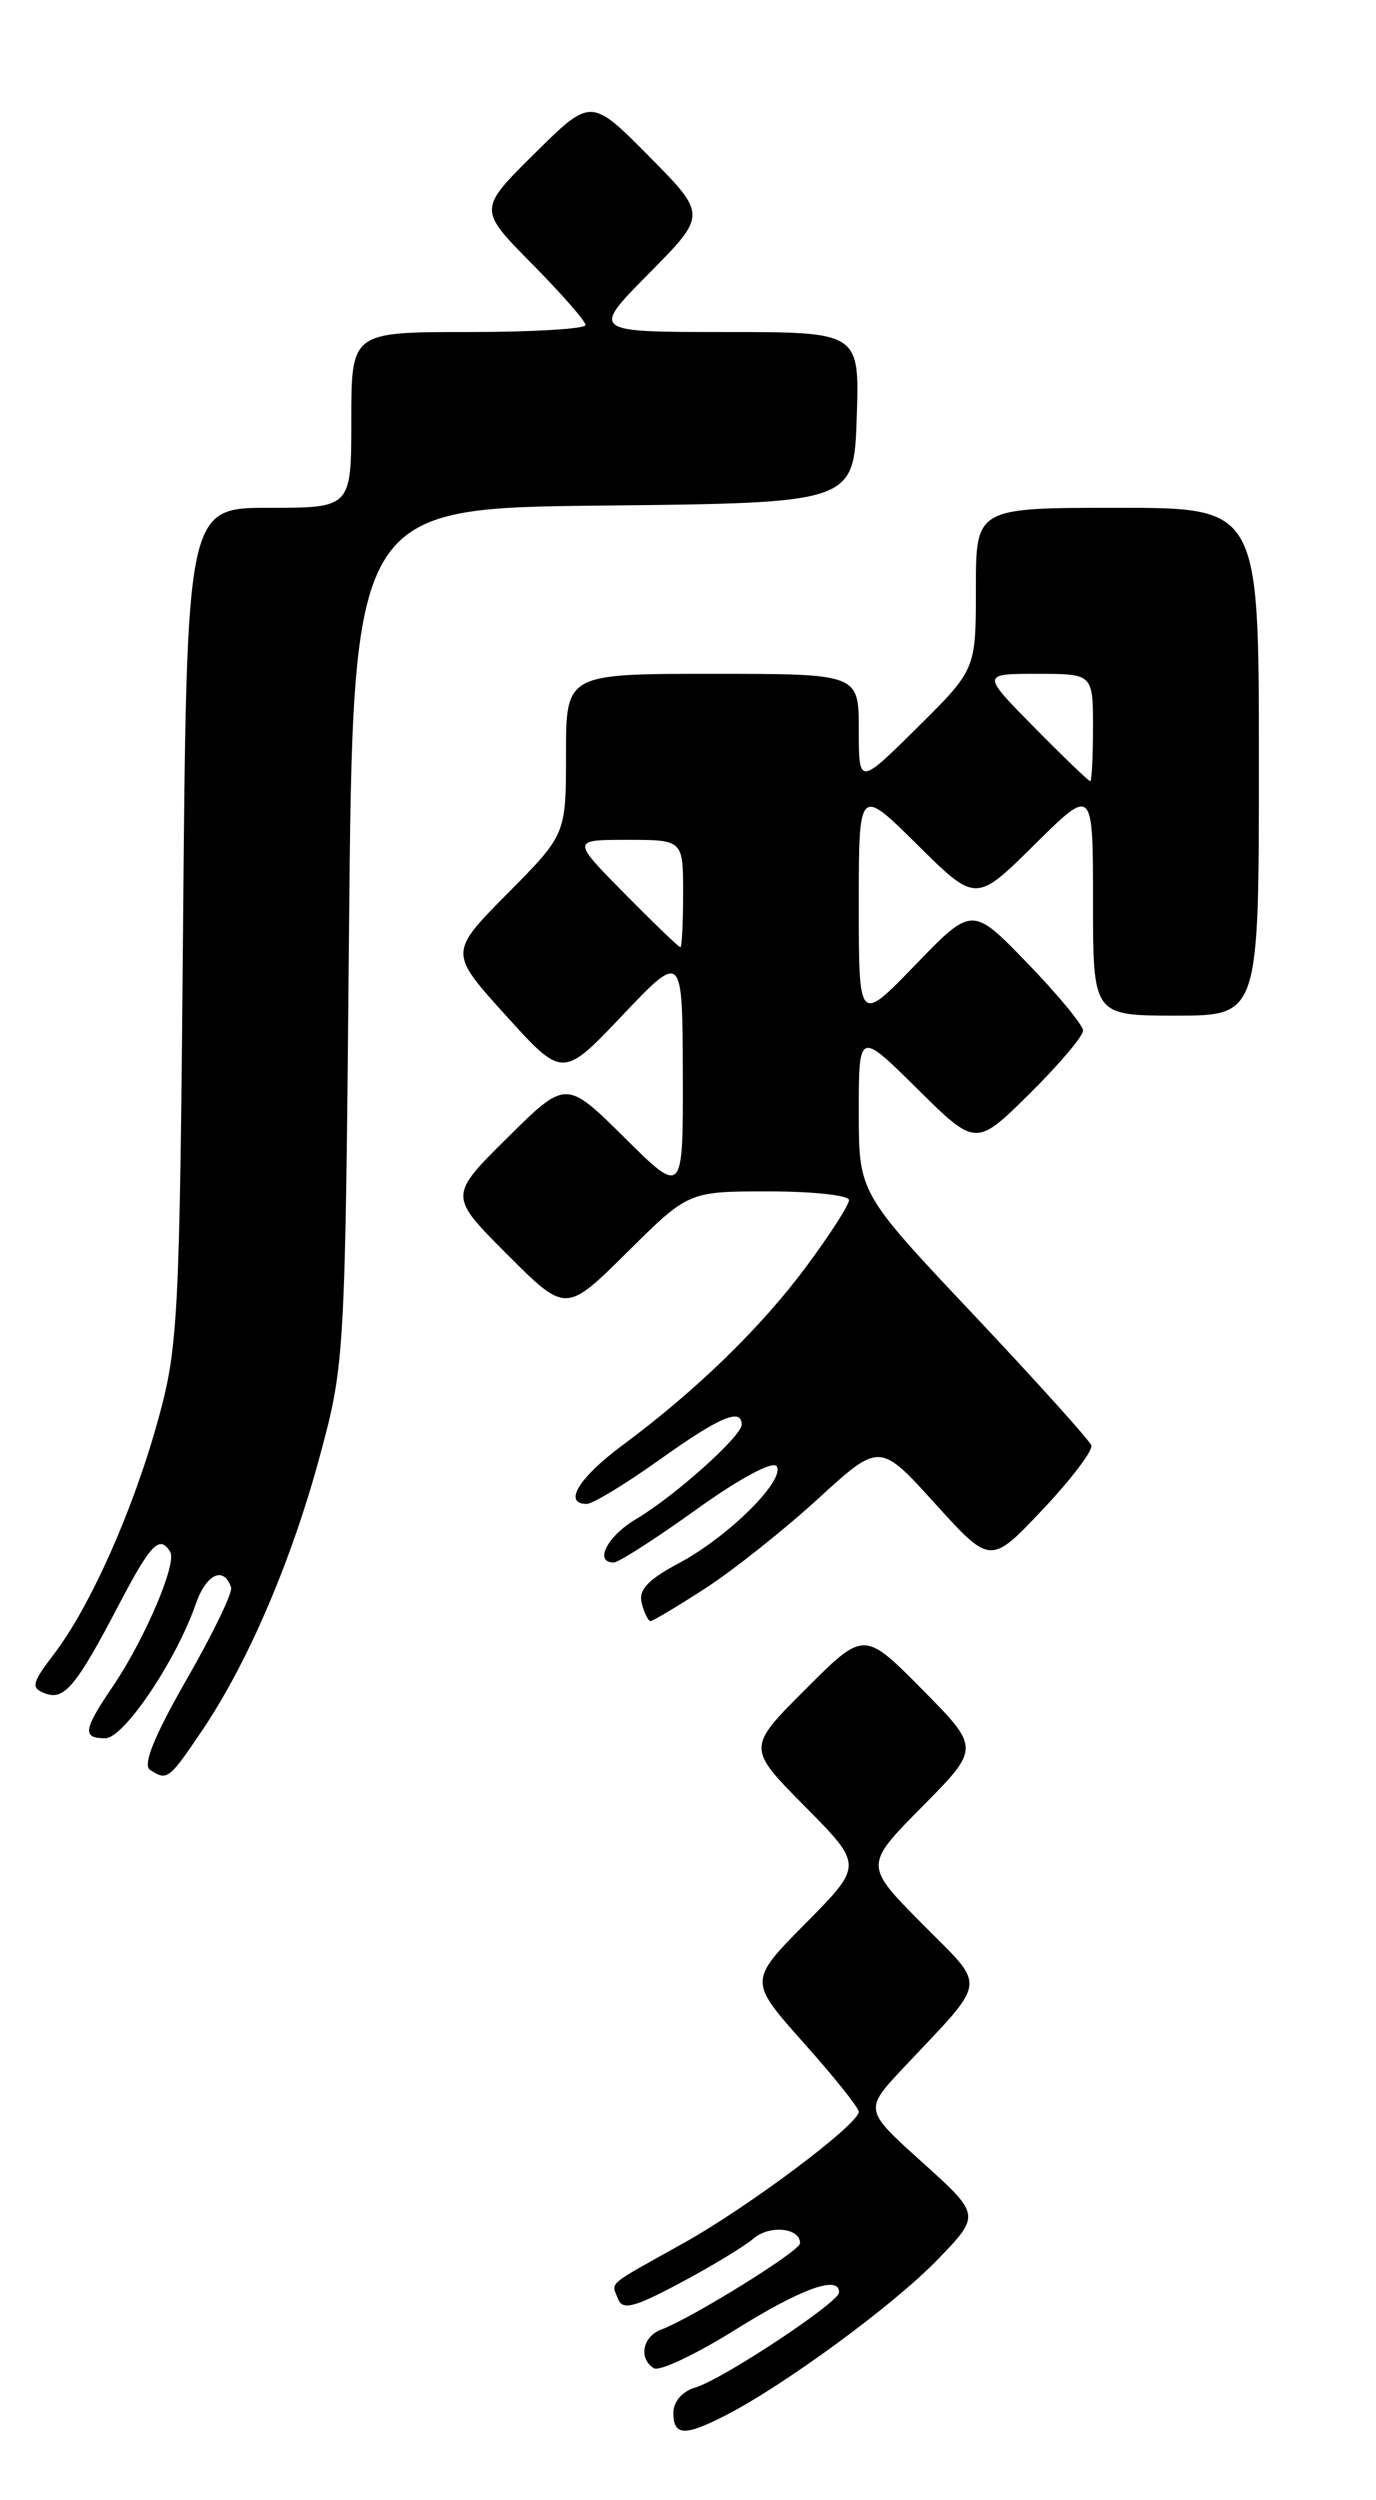 <?xml version="1.0" encoding="UTF-8" standalone="no"?>
<!DOCTYPE svg PUBLIC "-//W3C//DTD SVG 1.1//EN" "http://www.w3.org/Graphics/SVG/1.1/DTD/svg11.dtd" >
<svg xmlns="http://www.w3.org/2000/svg" xmlns:xlink="http://www.w3.org/1999/xlink" version="1.1" viewBox="0 0 141 256">
 <g >
 <path fill="currentColor"
d=" M 74.30 247.36 C 80.32 244.29 91.50 236.09 96.00 231.46 C 100.50 226.82 100.50 226.82 94.52 221.43 C 88.54 216.05 88.54 216.05 92.55 211.77 C 101.34 202.42 101.17 203.74 94.47 196.97 C 88.56 191.00 88.56 191.00 94.50 185.00 C 100.44 179.00 100.44 179.00 94.49 172.99 C 88.54 166.98 88.54 166.98 82.54 172.98 C 76.54 178.98 76.54 178.98 82.49 184.99 C 88.44 191.00 88.44 191.00 82.57 196.93 C 76.71 202.85 76.71 202.85 82.35 209.18 C 85.45 212.65 87.99 215.83 88.00 216.24 C 88.00 217.52 76.73 225.97 70.00 229.72 C 62.02 234.17 62.64 233.63 63.32 235.39 C 63.78 236.60 64.94 236.31 69.69 233.78 C 72.89 232.08 76.27 230.03 77.21 229.23 C 78.87 227.80 82.02 228.13 81.98 229.72 C 81.96 230.51 70.96 237.34 67.75 238.55 C 65.83 239.28 65.41 241.52 67.01 242.51 C 67.57 242.85 71.32 241.08 75.34 238.57 C 82.13 234.33 86.03 232.93 85.98 234.75 C 85.94 235.79 74.00 243.68 71.25 244.48 C 69.92 244.87 69.00 245.92 69.00 247.07 C 69.00 249.43 70.14 249.49 74.30 247.36 Z  M 20.70 177.22 C 25.39 170.30 29.89 159.81 32.80 149.01 C 35.33 139.62 35.37 138.94 35.76 95.77 C 36.16 52.03 36.16 52.03 61.83 51.77 C 87.50 51.50 87.50 51.50 87.79 42.75 C 88.08 34.00 88.08 34.00 74.32 34.00 C 60.56 34.00 60.56 34.00 66.50 28.00 C 72.44 22.00 72.44 22.00 66.50 16.00 C 60.56 10.00 60.56 10.00 54.78 15.72 C 49.00 21.44 49.00 21.44 54.50 27.00 C 57.52 30.06 60.00 32.88 60.00 33.28 C 60.00 33.68 54.60 34.00 48.00 34.00 C 36.00 34.00 36.00 34.00 36.00 43.00 C 36.00 52.00 36.00 52.00 27.57 52.00 C 19.13 52.00 19.13 52.00 18.76 94.75 C 18.41 135.20 18.27 137.93 16.17 145.50 C 13.62 154.70 9.26 164.48 5.53 169.38 C 3.26 172.35 3.14 172.84 4.60 173.40 C 6.58 174.16 7.80 172.70 12.22 164.25 C 15.47 158.06 16.36 157.15 17.44 158.91 C 18.16 160.07 14.82 167.90 11.53 172.73 C 8.53 177.16 8.41 178.00 10.79 178.00 C 12.69 178.00 18.06 170.03 20.08 164.20 C 21.14 161.16 22.95 160.33 23.68 162.56 C 23.85 163.08 21.80 167.32 19.11 172.00 C 15.81 177.76 14.60 180.74 15.37 181.23 C 17.13 182.38 17.30 182.25 20.70 177.22 Z  M 72.30 162.63 C 75.16 160.77 80.34 156.66 83.82 153.48 C 90.14 147.70 90.14 147.70 95.82 153.97 C 101.50 160.23 101.50 160.23 106.83 154.59 C 109.76 151.49 112.01 148.53 111.83 148.01 C 111.65 147.49 106.21 141.46 99.75 134.61 C 88.00 122.16 88.00 122.16 88.00 113.86 C 88.00 105.56 88.00 105.56 94.00 111.50 C 100.00 117.43 100.00 117.43 105.50 112.00 C 108.52 109.01 110.99 106.10 110.98 105.53 C 110.97 104.97 108.41 101.86 105.29 98.64 C 99.62 92.78 99.62 92.78 93.81 98.79 C 88.00 104.80 88.00 104.80 88.00 92.68 C 88.00 80.56 88.00 80.56 94.00 86.50 C 100.00 92.44 100.00 92.44 106.00 86.50 C 112.00 80.56 112.00 80.56 112.00 92.28 C 112.00 104.00 112.00 104.00 120.50 104.00 C 129.00 104.00 129.00 104.00 129.00 78.00 C 129.00 52.00 129.00 52.00 114.50 52.00 C 100.00 52.00 100.00 52.00 100.00 60.28 C 100.00 68.56 100.00 68.56 94.00 74.50 C 88.00 80.44 88.00 80.44 88.00 74.72 C 88.00 69.00 88.00 69.00 73.00 69.00 C 58.00 69.00 58.00 69.00 58.00 77.22 C 58.00 85.45 58.00 85.45 52.00 91.50 C 46.01 97.55 46.01 97.55 51.83 103.98 C 57.66 110.42 57.66 110.42 63.79 103.96 C 69.93 97.50 69.93 97.50 69.97 109.97 C 70.00 122.44 70.00 122.44 64.00 116.50 C 58.00 110.56 58.00 110.56 51.99 116.51 C 45.98 122.46 45.98 122.46 51.98 128.46 C 57.98 134.46 57.98 134.46 64.27 128.23 C 70.55 122.00 70.55 122.00 78.78 122.00 C 83.30 122.00 87.00 122.40 87.00 122.89 C 87.00 123.38 85.05 126.42 82.66 129.64 C 78.01 135.92 71.38 142.36 63.78 148.00 C 59.30 151.32 57.67 154.00 60.12 154.00 C 60.74 154.00 64.08 151.97 67.55 149.50 C 73.73 145.09 76.00 144.12 76.00 145.88 C 76.00 147.07 69.11 153.23 65.17 155.56 C 62.23 157.30 60.84 160.00 62.89 160.00 C 63.39 160.00 67.20 157.55 71.37 154.56 C 75.80 151.38 79.22 149.55 79.59 150.15 C 80.48 151.58 74.58 157.42 69.51 160.10 C 66.38 161.77 65.40 162.82 65.76 164.17 C 66.02 165.18 66.43 166.00 66.66 166.00 C 66.90 166.00 69.44 164.48 72.30 162.63 Z  M 64.00 91.50 C 58.57 86.00 58.57 86.00 64.28 86.00 C 70.00 86.00 70.00 86.00 70.00 91.50 C 70.00 94.53 69.87 97.00 69.72 97.00 C 69.56 97.00 66.99 94.53 64.00 91.50 Z  M 106.00 74.50 C 100.57 69.00 100.57 69.00 106.28 69.00 C 112.00 69.00 112.00 69.00 112.00 74.50 C 112.00 77.53 111.87 80.00 111.72 80.00 C 111.56 80.00 108.99 77.53 106.00 74.50 Z "/>
</g>
</svg>